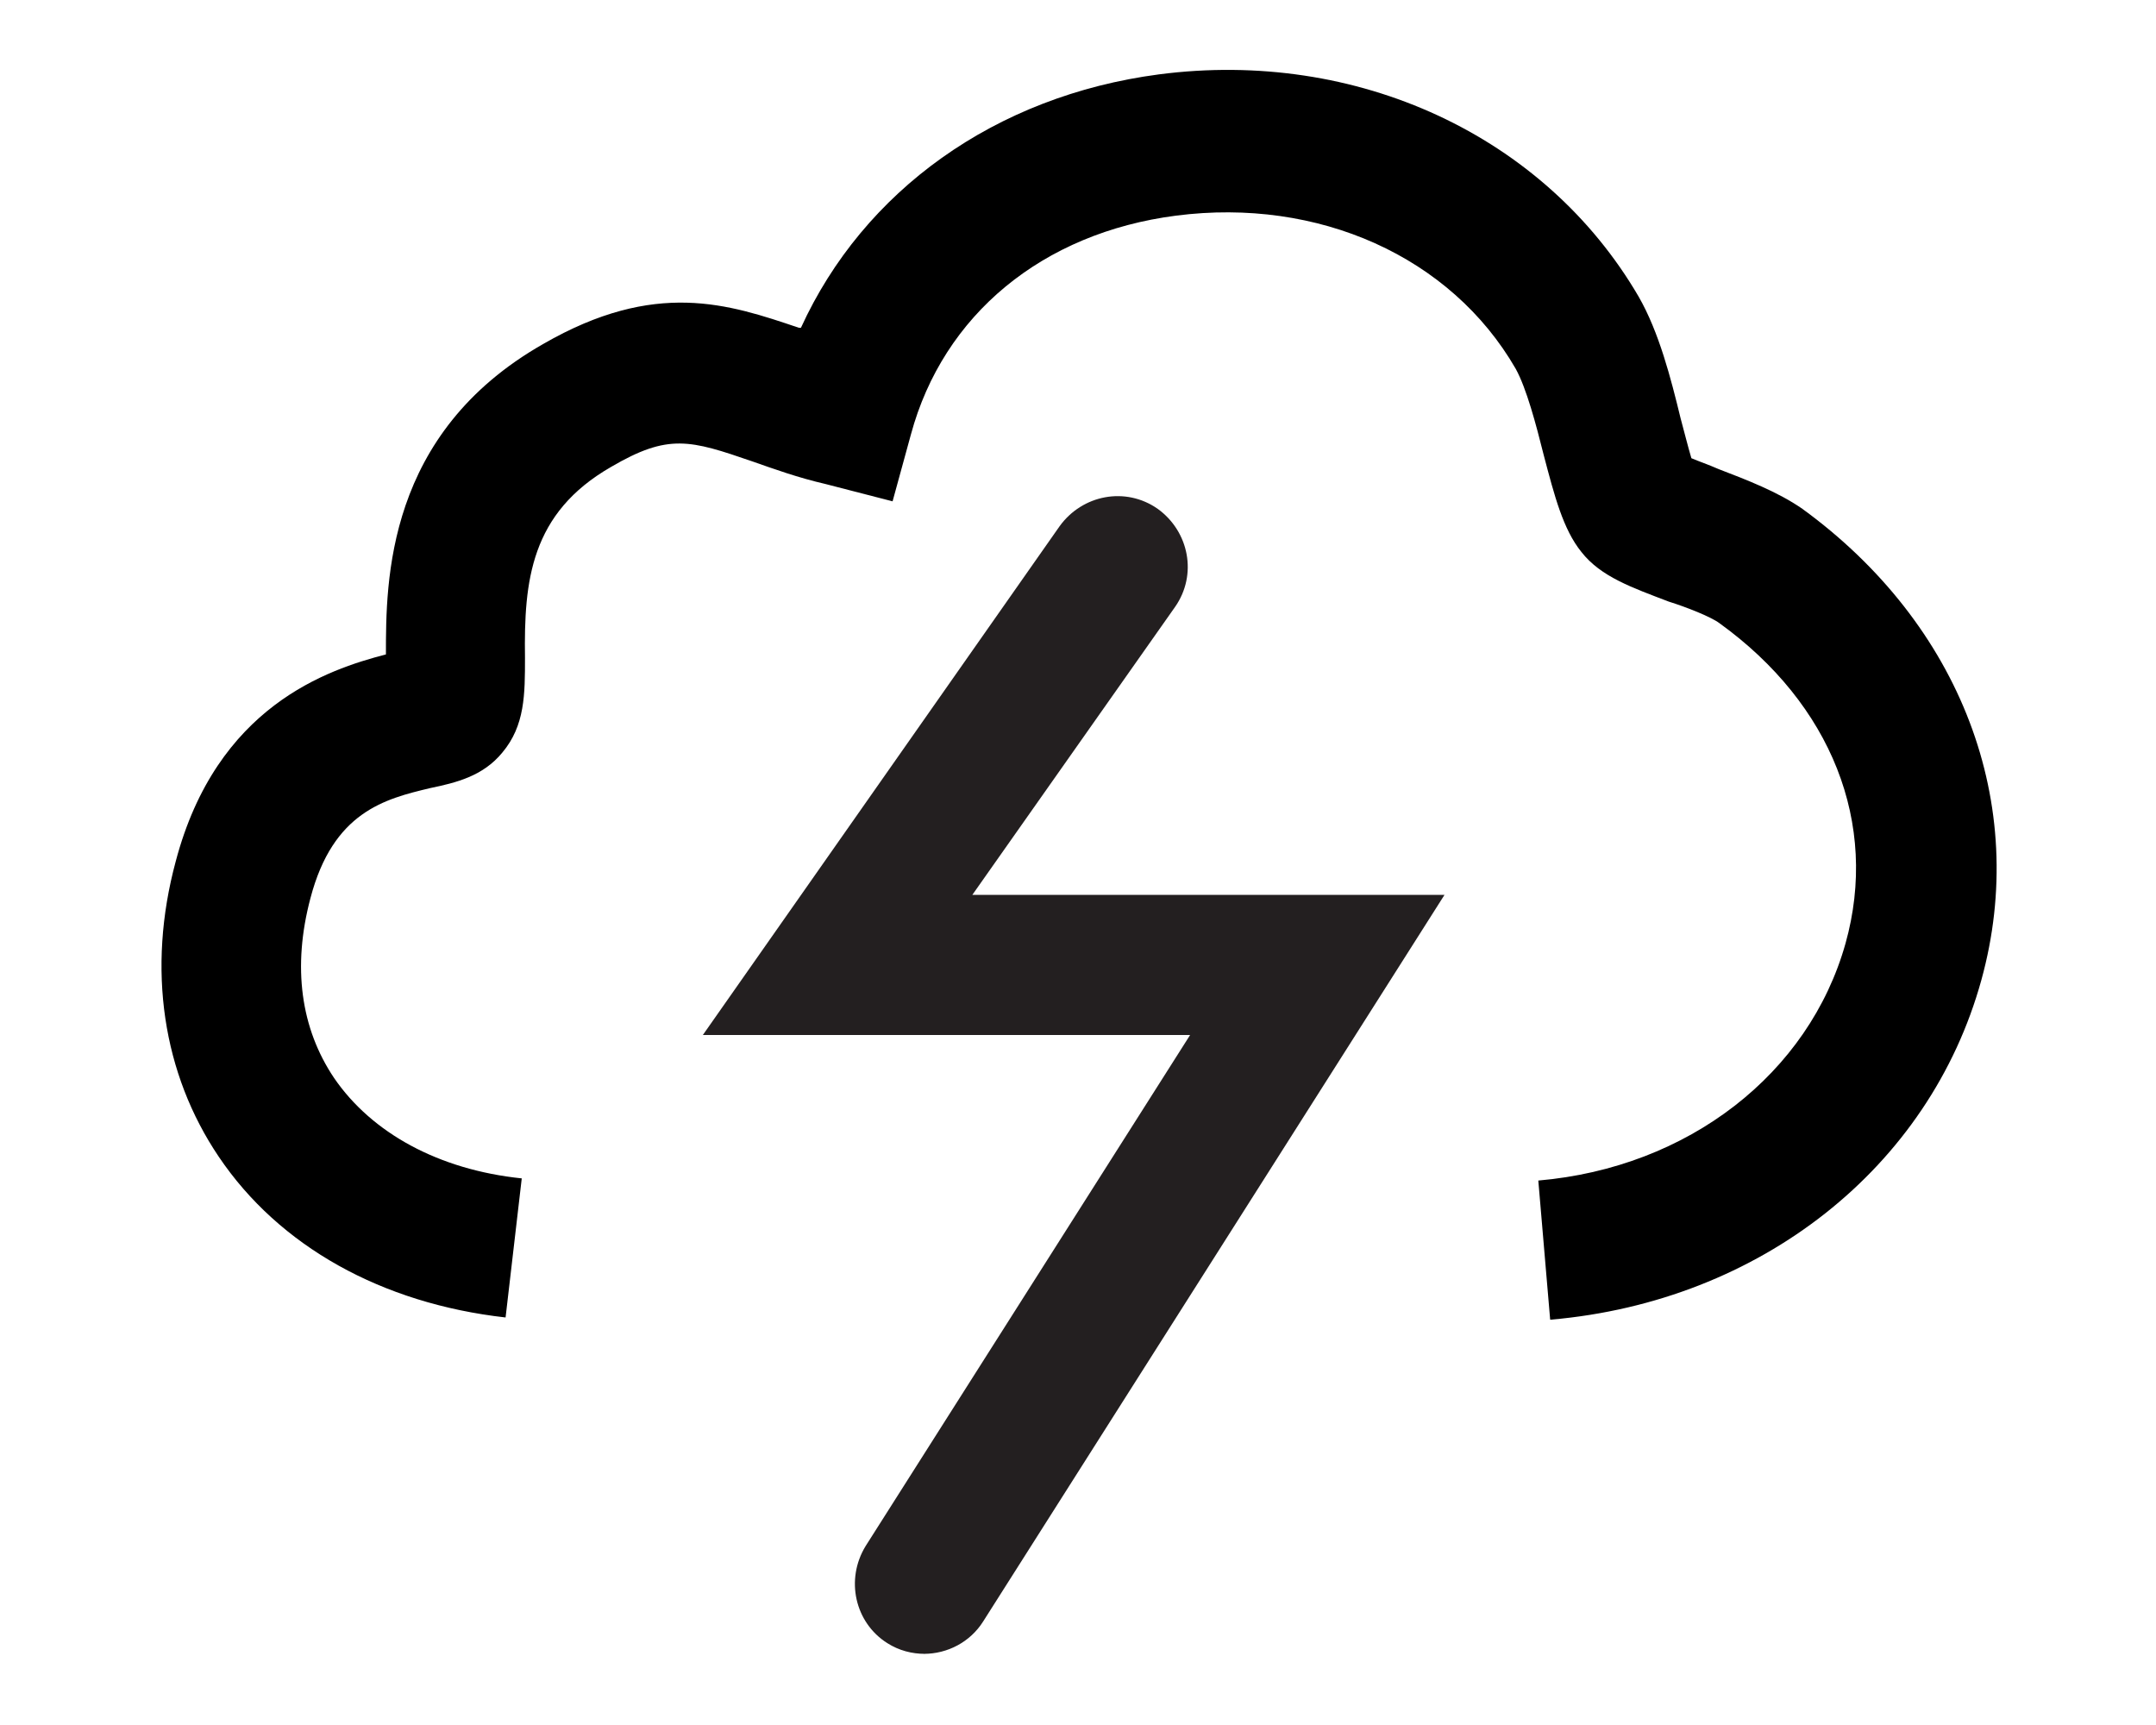 <?xml version="1.0" encoding="UTF-8"?>
<svg id="Layer_1" xmlns="http://www.w3.org/2000/svg" version="1.1" viewBox="0 0 20 16">
  <!-- Generator: Adobe Illustrator 29.6.1, SVG Export Plug-In . SVG Version: 2.1.1 Build 9)  -->
  <defs>
    <style>
      .st0 {
        fill: #231f20;
      }
    </style>
  </defs>
  <path d="M14.38,12.24l-.11-1.29c1.39-.12,2.51-.99,2.85-2.2.31-1.11-.13-2.22-1.17-2.97-.08-.06-.31-.15-.47-.2-.34-.13-.63-.23-.81-.46-.17-.21-.25-.52-.35-.9-.07-.28-.16-.62-.26-.8-.6-1.04-1.83-1.59-3.15-1.42-1.24.16-2.16.92-2.46,2.03l-.17.62-.62-.16c-.26-.06-.48-.14-.68-.21-.58-.2-.78-.26-1.31.05-.75.43-.81,1.06-.8,1.77,0,.34,0,.63-.21.88-.18.22-.43.28-.67.33-.42.1-.9.22-1.11,1.02-.17.64-.09,1.21.22,1.67.35.51.97.85,1.74.93l-.15,1.29c-1.15-.13-2.1-.66-2.66-1.49-.52-.77-.67-1.74-.4-2.74.38-1.44,1.41-1.78,1.95-1.92,0-.68,0-2.05,1.46-2.88,1.04-.6,1.72-.37,2.37-.15,0,0,.02,0,.02,0,.58-1.27,1.8-2.15,3.32-2.35,1.84-.24,3.58.57,4.45,2.06.19.33.3.76.39,1.13.03.11.07.27.1.37.07.03.16.06.25.1.26.1.55.21.78.37,1.47,1.07,2.11,2.74,1.66,4.37-.48,1.74-2.05,2.98-3.99,3.15Z"/>
  <path class="st0" d="M8.58,15.34c-.12,0-.24-.03-.35-.1-.3-.19-.39-.59-.2-.9l3.01-4.74h-4.52l3.31-4.72c.21-.29.61-.37.91-.16.29.21.37.61.16.91l-1.88,2.67h4.38l-4.28,6.74c-.12.19-.33.3-.55.3Z"/>
</svg>